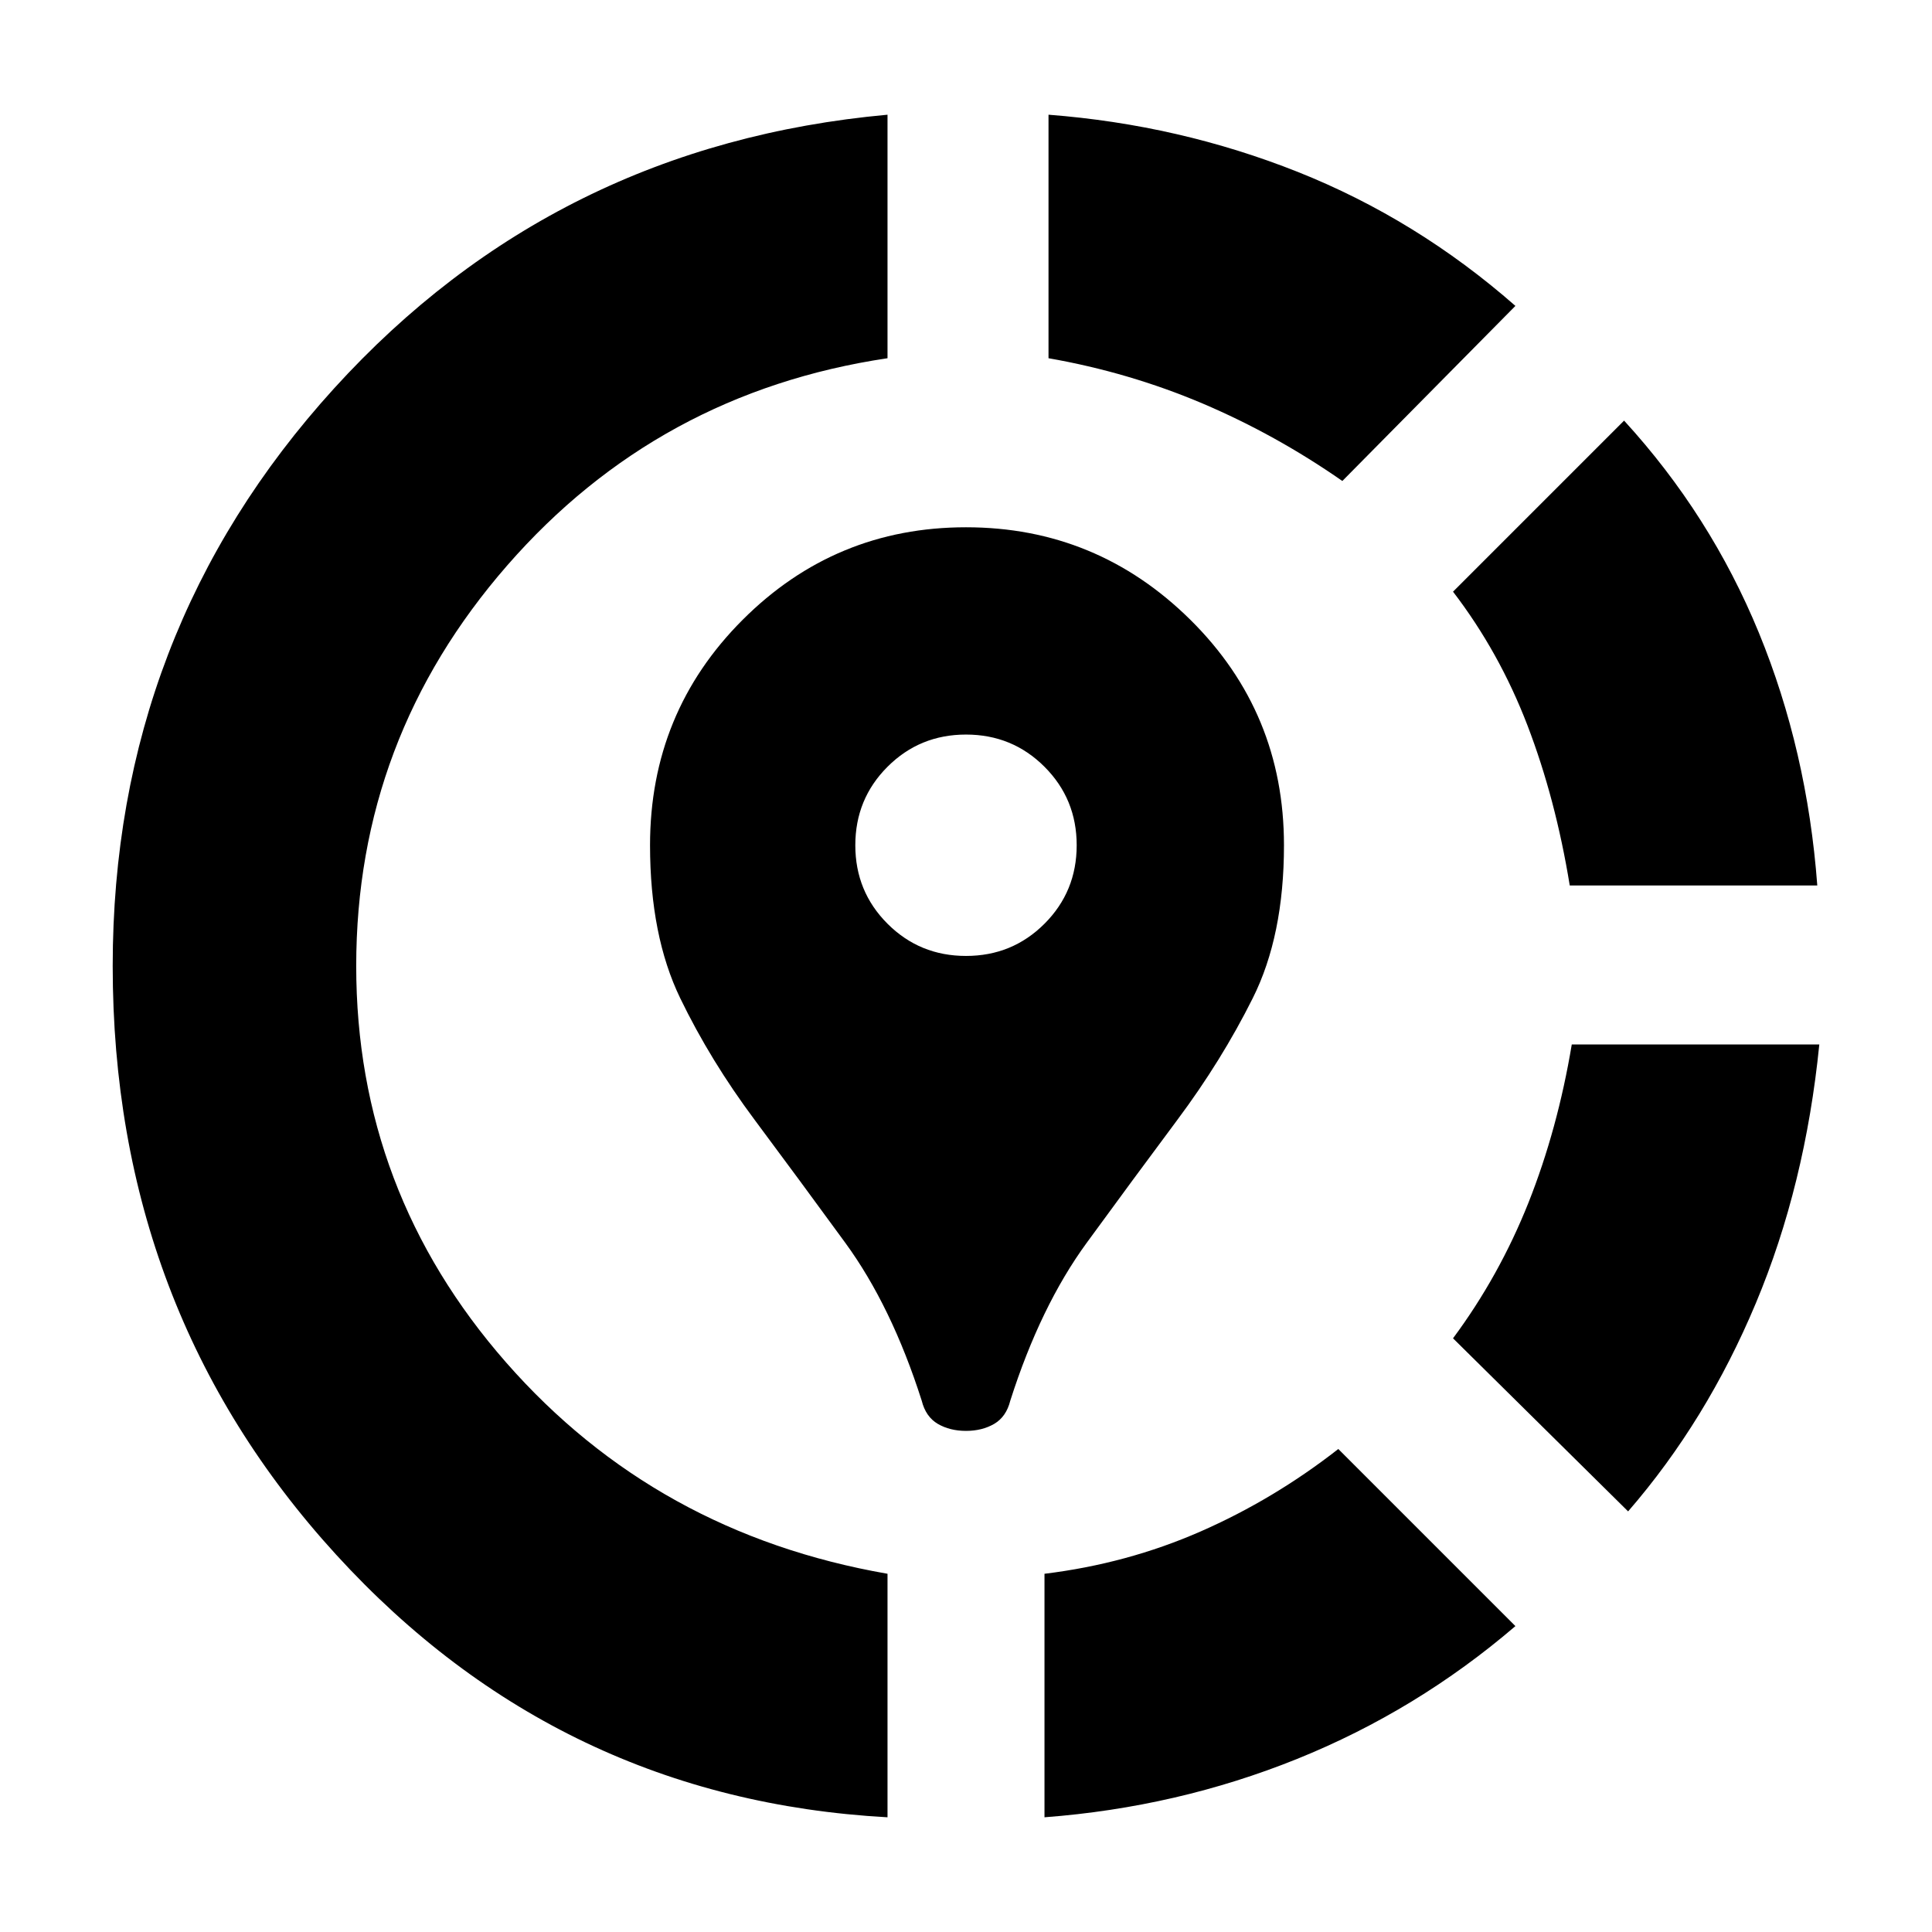 <svg xmlns="http://www.w3.org/2000/svg" height="24" width="24"><path d="M16.625 18 18.825 20.2Q17.6 21.25 16.113 21.85Q14.625 22.45 12.975 22.575V19.55Q14 19.425 14.913 19.025Q15.825 18.625 16.625 18ZM22.6 12.975Q22.425 14.725 21.812 16.188Q21.2 17.65 20.225 18.775L18.05 16.625Q18.625 15.85 18.988 14.938Q19.35 14.025 19.525 12.975ZM20.175 5.225Q21.25 6.4 21.85 7.862Q22.45 9.325 22.575 11H19.5Q19.325 9.925 18.975 9.012Q18.625 8.1 18.05 7.35ZM11.025 1.425V4.45Q8.175 4.875 6.3 7.025Q4.425 9.175 4.425 12Q4.425 14.8 6.287 16.925Q8.15 19.05 11.025 19.55V22.575Q6.95 22.35 4.175 19.312Q1.4 16.275 1.4 12Q1.4 7.85 4.15 4.825Q6.9 1.8 11.025 1.425ZM13.025 1.425Q14.65 1.55 16.125 2.137Q17.6 2.725 18.825 3.8L16.675 5.975Q15.85 5.4 14.938 5.012Q14.025 4.625 13.025 4.45ZM12 17.775Q11.8 17.775 11.65 17.688Q11.5 17.6 11.45 17.4Q11.075 16.225 10.5 15.438Q9.925 14.65 9.375 13.912Q8.825 13.175 8.45 12.4Q8.075 11.625 8.075 10.5Q8.075 8.85 9.225 7.7Q10.375 6.55 12 6.55Q13.625 6.55 14.788 7.7Q15.95 8.85 15.95 10.5Q15.95 11.625 15.562 12.4Q15.175 13.175 14.625 13.912Q14.075 14.65 13.5 15.438Q12.925 16.225 12.55 17.4Q12.5 17.6 12.35 17.688Q12.2 17.775 12 17.775ZM12 11.875Q12.575 11.875 12.975 11.475Q13.375 11.075 13.375 10.5Q13.375 9.925 12.975 9.525Q12.575 9.125 12 9.125Q11.425 9.125 11.025 9.525Q10.625 9.925 10.625 10.5Q10.625 11.075 11.025 11.475Q11.425 11.875 12 11.875Z"/></svg>